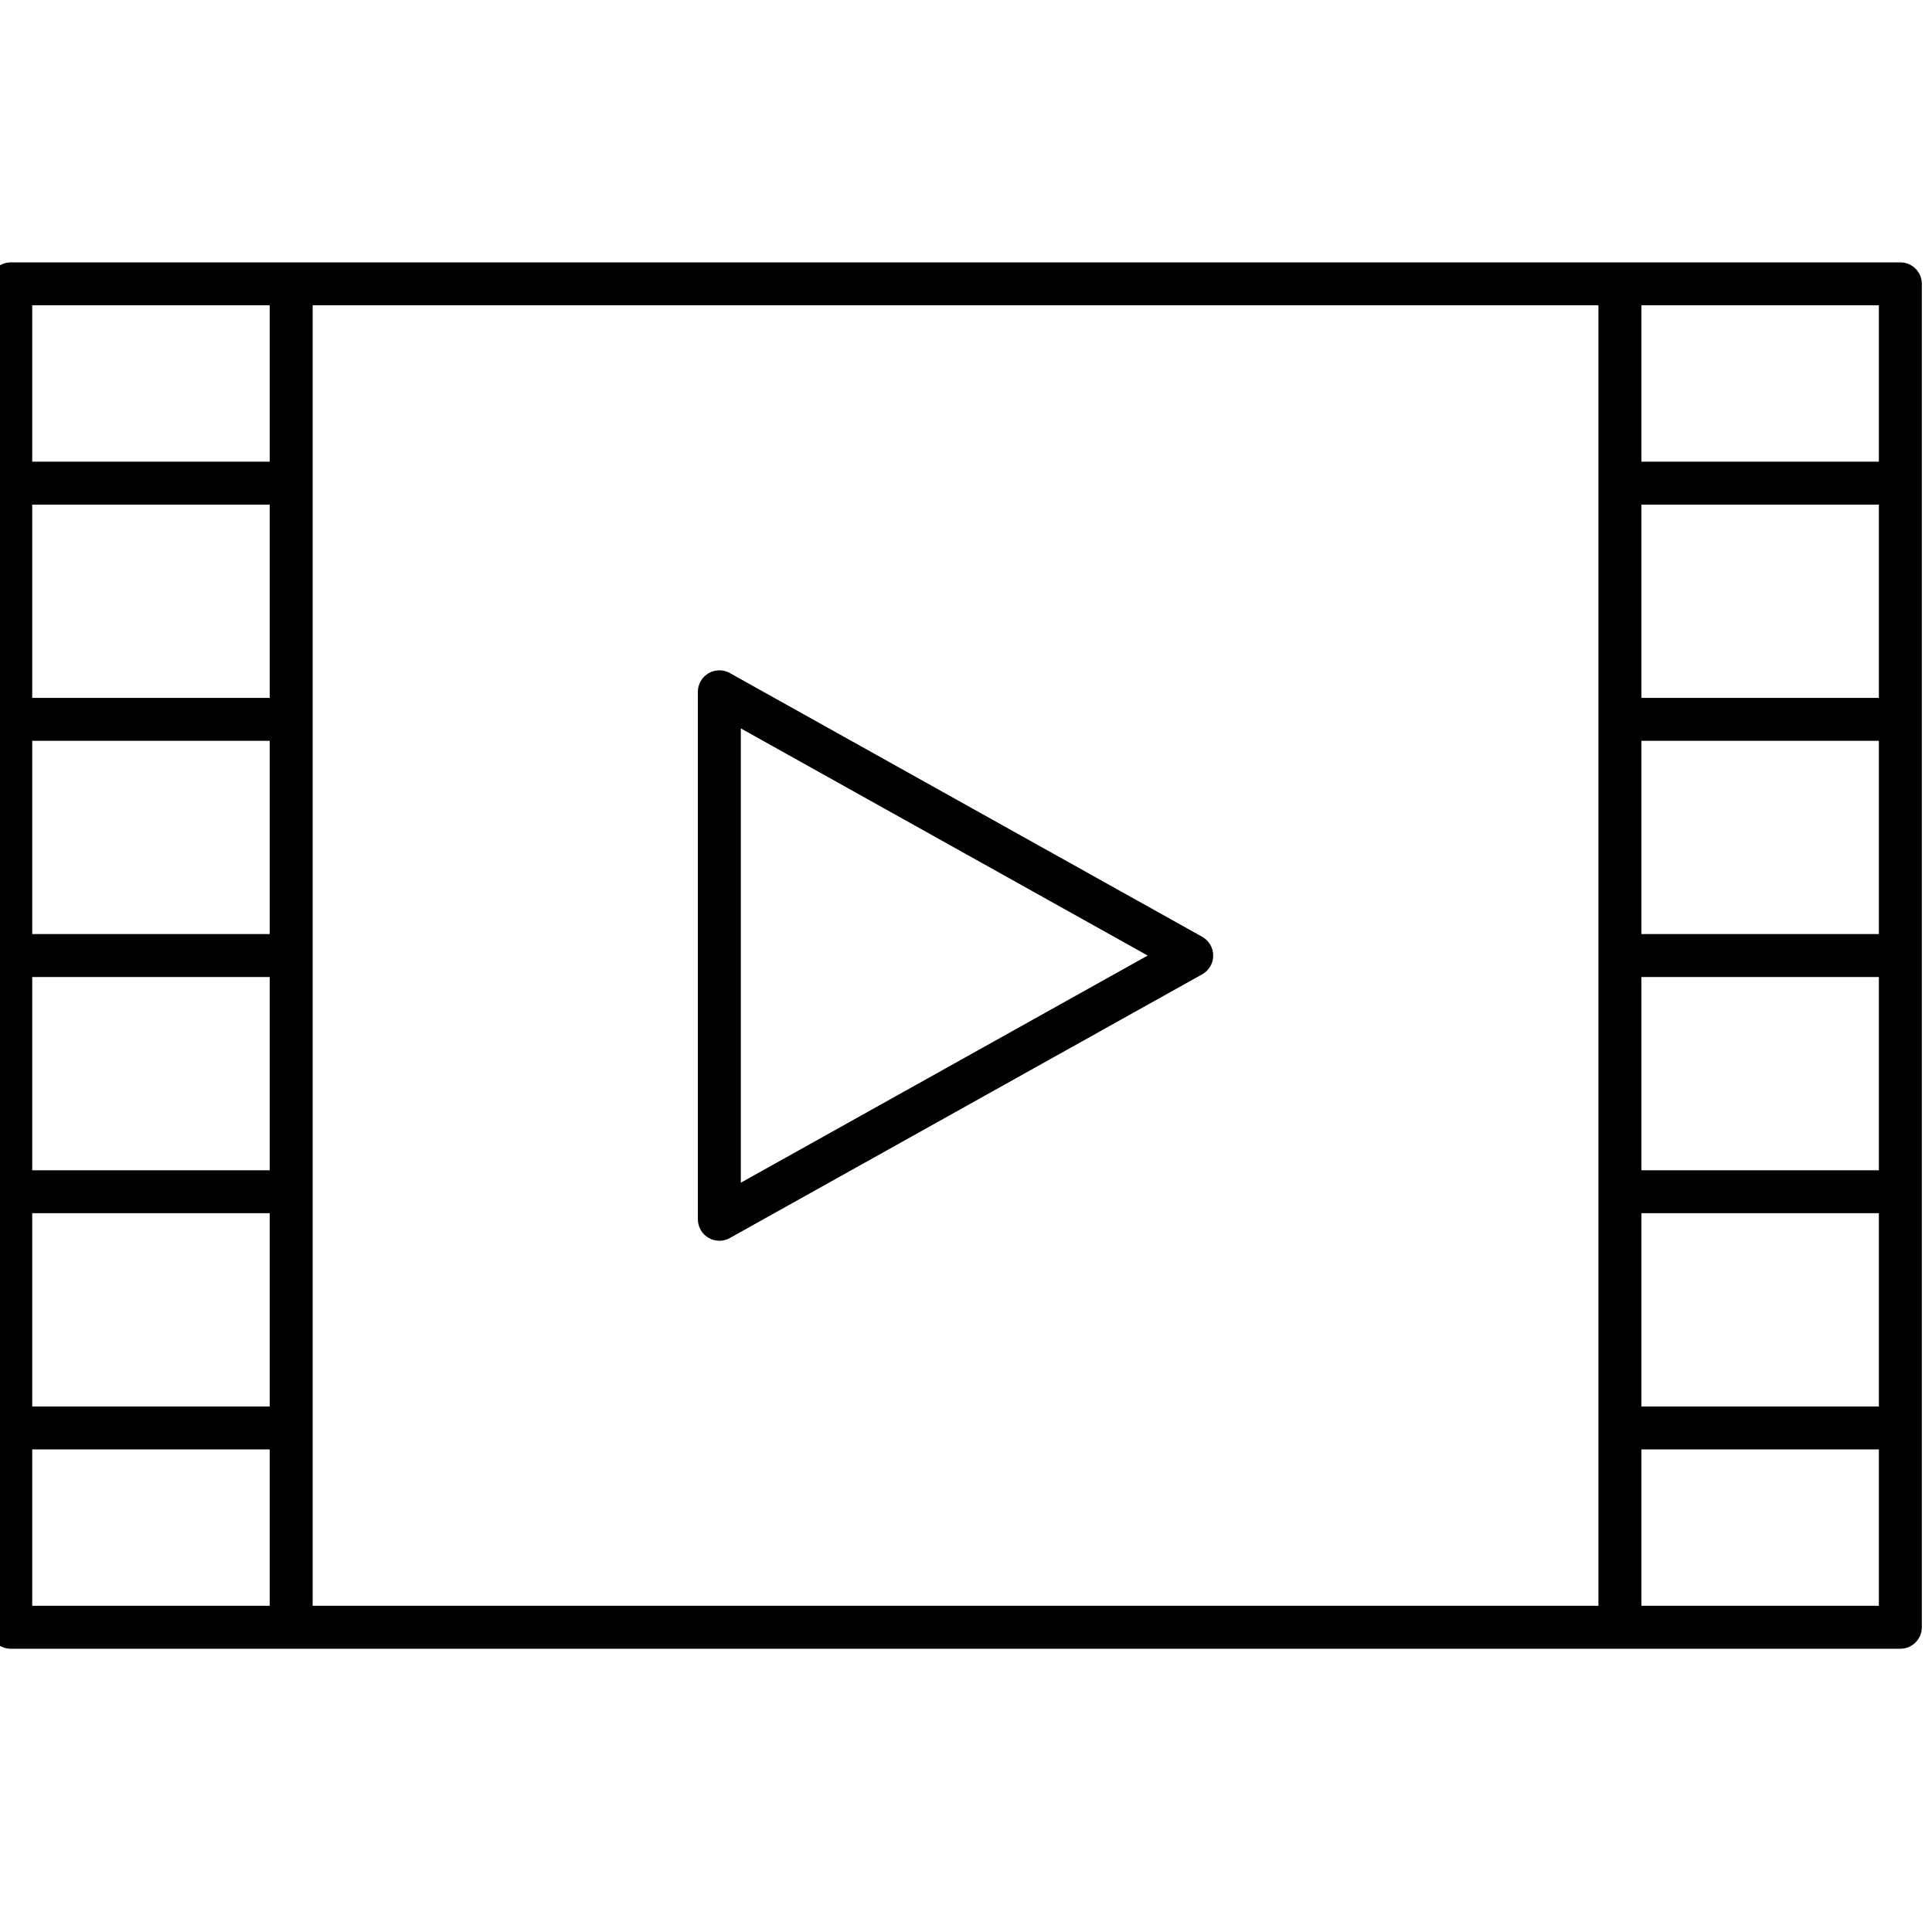 <?xml version="1.0" encoding="UTF-8" standalone="no" ?>
<!DOCTYPE svg PUBLIC "-//W3C//DTD SVG 1.1//EN" "http://www.w3.org/Graphics/SVG/1.1/DTD/svg11.dtd">
<svg xmlns="http://www.w3.org/2000/svg" xmlns:xlink="http://www.w3.org/1999/xlink" version="1.1" width="350" height="350" viewBox="0 0 350 350" xml:space="preserve">
<desc>Created with Fabric.js 1.7.22</desc>
<defs>
</defs>
<g id="icon" style="stroke: none; stroke-width: 1; stroke-dasharray: none; stroke-linecap: butt; stroke-linejoin: miter; stroke-miterlimit: 10; fill: none; fill-rule: nonzero; opacity: 1;" transform="translate(-1.944 -1.944) scale(3.89 3.89)" >
	<path d="M 89 12.719 H 1 c -0.552 0 -1 0.448 -1 1 v 62.563 c 0 0.553 0.448 1 1 1 h 88 c 0.553 0 1 -0.447 1 -1 V 13.719 C 90 13.167 89.553 12.719 89 12.719 z M 13.06 44 H 2 v -9 h 11.06 V 44 z M 13.06 46 v 9 H 2 v -9 H 13.06 z M 13.06 33 H 2 v -9 h 11.06 V 33 z M 2 57 h 11.06 v 9 H 2 V 57 z M 15.06 14.719 H 74.94 v 60.563 H 15.06 V 14.719 z M 76.94 46 H 88 v 9 H 76.94 V 46 z M 76.94 44 v -9 H 88 v 9 H 76.94 z M 76.94 33 v -9 H 88 v 9 H 76.94 z M 76.94 57 H 88 v 9 H 76.94 V 57 z M 88 22 H 76.94 v -7.281 H 88 V 22 z M 13.06 14.719 V 22 H 2 v -7.281 H 13.06 z M 2 68 h 11.06 v 7.281 H 2 V 68 z M 76.94 75.281 V 68 H 88 v 7.281 H 76.94 z" style="stroke: none; stroke-width: 1; stroke-dasharray: none; stroke-linecap: butt; stroke-linejoin: miter; stroke-miterlimit: 10; fill: rgb(0,0,0); fill-rule: nonzero; opacity: 1;" transform=" matrix(1 0 0 1 0 0) " stroke-linecap="round" />
	<path d="M 34 58.283 c -0.175 0 -0.35 -0.046 -0.506 -0.138 C 33.188 57.966 33 57.638 33 57.283 V 32.717 c 0 -0.354 0.188 -0.683 0.494 -0.862 c 0.306 -0.179 0.685 -0.184 0.994 -0.011 l 22 12.283 C 56.804 44.304 57 44.638 57 45 s -0.196 0.696 -0.513 0.873 l -22 12.283 C 34.336 58.241 34.168 58.283 34 58.283 z M 35 34.421 v 21.158 L 53.948 45 L 35 34.421 z" style="stroke: none; stroke-width: 1; stroke-dasharray: none; stroke-linecap: butt; stroke-linejoin: miter; stroke-miterlimit: 10; fill: rgb(0,0,0); fill-rule: nonzero; opacity: 1;" transform=" matrix(1 0 0 1 0 0) " stroke-linecap="round" />
</g>
</svg>